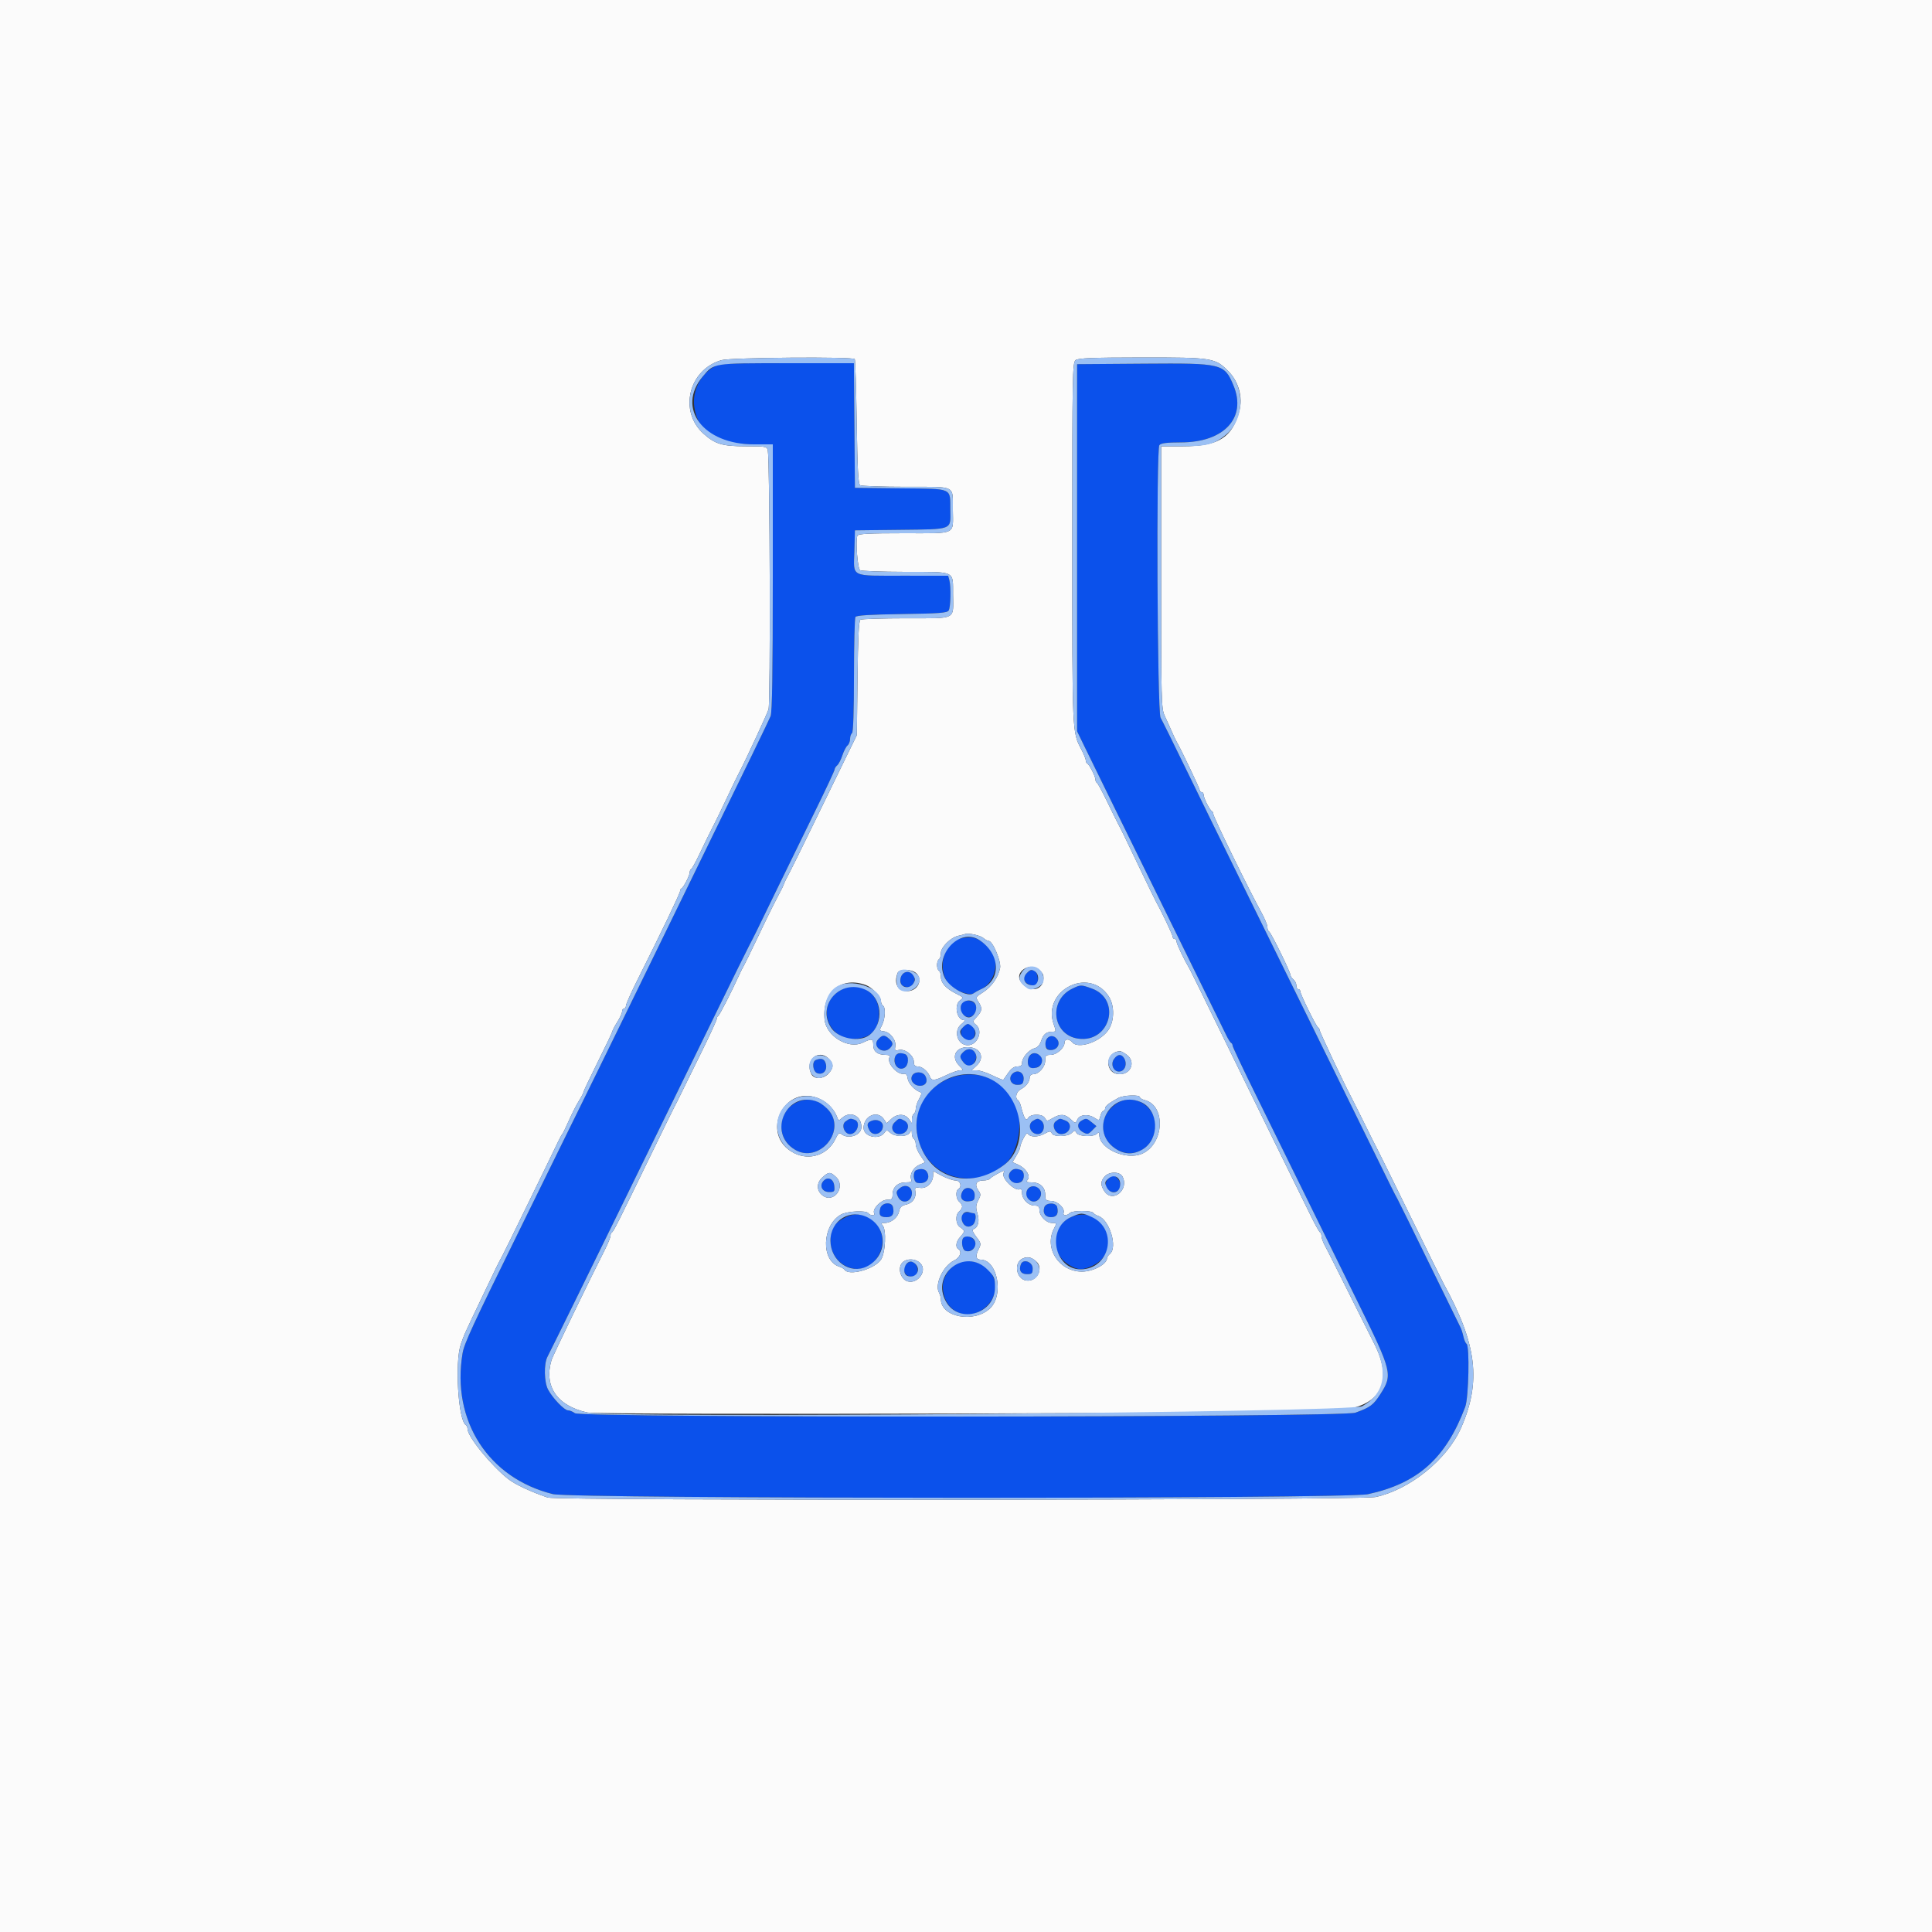 <svg id="svg" version="1.1" xmlns="http://www.w3.org/2000/svg" xmlns:xlink="http://www.w3.org/1999/xlink" width="400" height="400" viewBox="0, 0, 400,400"><rect x="0" y="0" width="400" height="400" fill="#333333" stroke="none"/><g id="svgg"><path id="path0" d="M147.783 75.945 C 144.919 77.692,143.302 81.019,143.745 84.254 C 144.463 89.489,148.458 92.000,156.071 92.000 L 160.000 92.000 160.000 119.581 C 160.000 139.513,159.872 147.473,159.538 148.281 C 159.092 149.363,154.649 158.520,145.895 176.400 C 141.277 185.833,134.836 199.027,129.396 210.200 C 126.167 216.833,122.947 223.389,107.593 254.600 C 97.751 274.604,96.104 278.169,95.766 280.200 C 93.446 294.120,101.083 306.021,114.466 309.339 C 118.511 310.342,278.562 310.364,283.200 309.362 C 293.557 307.125,299.351 301.931,303.357 291.292 C 304.076 289.381,304.302 278.634,303.631 278.219 C 303.428 278.094,303.135 277.414,302.980 276.709 C 302.825 276.003,302.552 275.150,302.373 274.813 C 302.194 274.476,299.328 268.620,296.004 261.800 C 292.681 254.980,289.668 248.860,289.310 248.200 C 288.471 246.654,289.117 247.958,281.086 231.600 C 270.807 210.662,265.294 199.447,257.489 183.600 C 253.642 175.790,248.306 164.900,245.632 159.400 C 242.957 153.900,240.551 149.040,240.284 148.600 C 239.600 147.469,239.360 92.971,240.036 92.157 C 240.374 91.749,241.581 91.598,244.549 91.594 C 253.460 91.581,258.159 86.466,255.378 79.808 C 253.483 75.273,253.073 75.173,236.931 75.295 L 223.000 75.400 223.000 113.400 L 223.000 151.400 224.555 154.600 C 226.259 158.107,233.938 173.746,245.669 197.600 C 249.834 206.070,253.548 213.630,253.921 214.400 C 254.294 215.170,254.735 215.860,254.900 215.933 C 255.065 216.007,255.200 216.262,255.200 216.502 C 255.200 216.741,257.427 221.451,260.150 226.968 C 262.872 232.486,267.352 241.590,270.104 247.200 C 272.855 252.810,277.828 262.918,281.154 269.662 C 288.224 284.001,288.373 284.605,285.821 288.594 C 284.347 290.898,283.719 291.368,280.615 292.485 C 277.835 293.486,120.343 293.586,119.024 292.587 C 118.596 292.264,117.958 292.000,117.605 292.000 C 116.852 292.000,114.487 289.549,113.493 287.738 C 112.642 286.188,112.571 282.354,113.365 280.862 C 113.986 279.697,121.855 263.689,129.814 247.400 C 132.609 241.680,136.923 232.860,139.399 227.800 C 141.876 222.740,146.188 213.920,148.981 208.200 C 151.775 202.480,154.528 196.900,155.100 195.800 C 156.401 193.297,156.009 194.092,160.714 184.400 C 162.904 179.890,166.519 172.492,168.748 167.961 C 170.976 163.429,172.800 159.536,172.800 159.310 C 172.800 159.083,173.040 158.698,173.334 158.455 C 173.628 158.211,174.107 157.286,174.400 156.400 C 174.693 155.514,175.172 154.589,175.466 154.345 C 175.760 154.102,176.000 153.485,176.000 152.975 C 176.000 152.465,176.180 151.936,176.400 151.800 C 176.652 151.644,176.802 147.222,176.806 139.876 C 176.809 133.454,176.946 127.990,177.109 127.734 C 177.317 127.407,180.195 127.228,186.718 127.134 C 194.458 127.023,196.094 126.899,196.409 126.400 C 196.830 125.733,196.924 121.502,196.548 120.100 L 196.307 119.200 187.053 119.194 C 175.868 119.186,176.743 119.619,176.886 114.168 L 177.000 109.800 186.368 109.692 C 197.347 109.566,196.816 109.773,196.758 105.651 C 196.690 100.884,197.474 101.231,186.490 101.107 L 177.000 101.000 176.894 88.100 L 176.789 75.200 162.894 75.201 C 150.066 75.203,148.907 75.260,147.783 75.945 M198.883 194.284 C 195.196 194.991,193.823 201.258,196.754 204.005 C 198.063 205.232,200.813 206.193,201.534 205.675 C 201.900 205.413,202.587 205.030,203.061 204.824 C 206.129 203.490,207.217 198.471,204.900 196.336 C 202.459 194.087,201.544 193.775,198.883 194.284 M212.629 201.429 C 212.283 201.774,212.000 202.278,212.000 202.549 C 212.000 203.921,214.756 204.648,214.847 203.300 C 214.999 201.057,213.915 200.142,212.629 201.429 M186.880 201.680 C 186.194 202.366,186.287 203.871,187.033 204.157 C 188.097 204.566,188.586 204.434,189.107 203.600 C 190.060 202.075,188.140 200.420,186.880 201.680 M174.283 204.853 C 168.532 207.824,171.361 215.995,177.800 215.008 C 180.679 214.567,182.007 212.855,181.986 209.611 C 181.959 205.486,177.905 202.982,174.283 204.853 M222.000 204.695 C 216.996 207.112,217.872 214.304,223.260 215.043 C 229.857 215.947,232.262 206.885,226.019 204.648 C 223.800 203.853,223.741 203.853,222.000 204.695 M198.955 208.236 C 198.408 210.416,201.198 211.528,201.986 209.444 C 202.461 208.188,201.761 207.200,200.394 207.200 C 199.459 207.200,199.161 207.415,198.955 208.236 M199.429 212.629 C 198.206 213.851,199.630 216.040,201.127 215.239 C 202.448 214.532,201.880 212.000,200.400 212.000 C 200.211 212.000,199.774 212.283,199.429 212.629 M181.800 215.200 C 180.498 216.639,182.848 218.409,184.229 217.029 C 184.983 216.274,184.949 215.859,184.069 215.062 C 183.117 214.201,182.680 214.227,181.800 215.200 M216.833 214.961 C 216.016 215.944,216.448 217.400,217.556 217.400 C 218.802 217.400,219.560 216.261,218.955 215.300 C 218.371 214.373,217.443 214.225,216.833 214.961 M199.429 217.829 C 198.624 218.633,198.638 218.911,199.538 220.022 C 200.403 221.091,201.452 220.871,201.954 219.514 C 202.627 217.693,200.790 216.467,199.429 217.829 M185.700 218.265 C 184.967 218.561,185.090 220.431,185.880 221.009 C 186.839 221.710,188.000 220.909,188.000 219.547 C 188.000 218.267,187.032 217.728,185.700 218.265 M213.280 218.480 C 212.687 219.073,212.651 220.661,213.223 221.014 C 213.958 221.468,215.496 220.841,215.717 219.997 C 216.095 218.551,214.317 217.443,213.280 218.480 M230.642 219.262 C 229.746 220.540,230.796 222.283,232.149 221.764 C 233.008 221.434,233.330 220.191,232.808 219.215 C 232.244 218.160,231.401 218.178,230.642 219.262 M168.900 219.465 C 168.030 219.816,168.293 221.912,169.245 222.214 C 170.441 222.594,171.318 221.607,170.980 220.262 C 170.724 219.244,170.069 218.993,168.900 219.465 M209.817 222.138 C 208.645 222.995,209.155 224.600,210.600 224.600 C 211.604 224.600,211.820 224.425,211.924 223.527 C 212.081 222.167,210.869 221.369,209.817 222.138 M188.850 222.706 C 188.330 223.678,189.215 224.800,190.501 224.800 C 191.680 224.800,192.175 223.874,191.584 222.771 C 191.066 221.802,189.356 221.761,188.850 222.706 M195.600 223.709 C 185.490 228.728,189.289 244.052,200.626 243.983 C 203.390 243.967,205.009 243.344,207.863 241.200 C 210.852 238.955,212.081 231.883,210.121 228.200 C 207.271 222.842,201.156 220.951,195.600 223.709 M164.828 228.301 C 160.821 230.344,160.712 235.755,164.632 238.056 C 169.422 240.867,175.109 234.503,171.747 230.095 C 169.941 227.727,167.298 227.041,164.828 228.301 M231.400 228.344 C 227.597 230.693,227.296 235.227,230.779 237.700 C 234.488 240.334,239.200 237.696,239.200 232.987 C 239.200 228.970,234.712 226.299,231.400 228.344 M175.030 232.208 C 174.116 232.900,174.818 234.800,175.988 234.800 C 177.462 234.800,178.275 232.345,176.967 231.843 C 176.094 231.508,175.910 231.542,175.030 232.208 M180.500 232.034 C 179.505 232.410,179.394 232.867,180.014 234.026 C 180.750 235.401,182.800 234.744,182.800 233.134 C 182.800 232.181,181.614 231.614,180.500 232.034 M185.198 232.402 C 184.231 233.369,184.839 234.800,186.216 234.800 C 187.929 234.800,188.661 232.782,187.226 232.014 C 186.194 231.462,186.125 231.475,185.198 232.402 M213.900 232.032 C 212.600 232.789,213.302 234.800,214.866 234.800 C 216.182 234.800,216.602 232.682,215.440 231.906 C 214.876 231.529,214.745 231.540,213.900 232.032 M218.587 232.160 C 217.630 232.860,218.445 234.800,219.696 234.800 C 221.550 234.800,222.231 232.620,220.574 231.990 C 219.311 231.510,219.498 231.494,218.587 232.160 M223.900 232.032 C 222.888 232.622,223.041 233.780,224.214 234.407 C 225.128 234.896,225.315 234.861,226.114 234.051 L 227.000 233.151 226.056 232.376 C 224.980 231.492,224.860 231.473,223.900 232.032 M189.700 242.265 C 188.913 242.582,189.075 244.715,189.900 244.891 C 191.643 245.265,192.722 244.076,191.928 242.657 C 191.568 242.014,190.700 241.862,189.700 242.265 M209.216 242.581 C 208.594 243.330,209.018 244.659,209.956 244.905 C 211.037 245.187,212.000 244.489,212.000 243.423 C 212.000 242.038,210.135 241.474,209.216 242.581 M229.583 243.933 C 228.330 244.948,228.976 246.800,230.584 246.800 C 231.976 246.800,232.428 245.050,231.321 243.944 C 230.547 243.169,230.527 243.169,229.583 243.933 M170.432 244.562 C 169.603 245.560,170.279 246.800,171.652 246.800 C 172.763 246.800,172.842 246.705,172.725 245.500 C 172.584 244.034,171.305 243.510,170.432 244.562 M186.342 245.967 C 185.538 246.618,185.486 246.831,185.906 247.753 C 186.677 249.445,188.800 248.905,188.800 247.016 C 188.800 245.660,187.439 245.079,186.342 245.967 M212.816 246.181 C 211.753 247.461,213.314 249.428,214.700 248.555 C 216.085 247.683,215.592 245.600,214.000 245.600 C 213.614 245.600,213.081 245.861,212.816 246.181 M199.285 246.633 C 198.583 247.889,199.170 248.856,200.552 248.721 C 201.645 248.615,201.800 248.451,201.800 247.400 C 201.800 245.969,199.969 245.411,199.285 246.633 M182.231 250.218 C 181.891 251.574,182.217 252.000,183.594 252.000 C 184.781 252.000,185.208 251.298,184.874 249.900 C 184.594 248.727,182.543 248.974,182.231 250.218 M216.218 249.944 C 215.828 251.172,216.390 252.000,217.613 252.000 C 218.780 252.000,219.206 251.290,218.874 249.900 C 218.638 248.914,216.534 248.948,216.218 249.944 M199.535 251.211 C 199.038 251.502,198.944 251.879,199.163 252.700 C 199.489 253.919,200.526 254.325,201.419 253.584 C 202.056 253.056,202.222 251.200,201.633 251.200 C 201.431 251.200,201.026 251.115,200.733 251.011 C 200.440 250.907,199.901 250.997,199.535 251.211 M175.000 252.060 C 172.696 253.228,171.921 254.454,171.939 256.901 C 171.980 262.070,178.160 264.731,181.235 260.903 C 185.182 255.990,180.460 249.294,175.000 252.060 M221.721 252.003 C 217.612 253.830,217.336 259.361,221.231 261.820 C 223.110 263.006,224.142 263.045,226.277 262.014 C 232.820 258.853,228.359 249.052,221.721 252.003 M199.467 256.267 C 198.944 256.789,199.204 258.716,199.829 258.956 C 200.701 259.290,202.000 258.518,202.000 257.666 C 202.000 256.397,200.284 255.449,199.467 256.267 M199.488 261.128 C 197.352 261.373,195.200 263.972,195.200 266.306 C 195.200 271.675,200.630 274.076,204.353 270.353 C 208.251 266.455,205.102 260.483,199.488 261.128 M187.680 261.680 C 186.415 262.945,187.664 264.811,189.344 264.166 C 190.541 263.707,189.913 261.200,188.600 261.200 C 188.358 261.200,187.944 261.416,187.680 261.680 M211.364 261.750 C 210.885 262.999,211.370 263.800,212.605 263.800 C 213.666 263.800,213.800 263.665,213.800 262.600 C 213.800 261.236,211.826 260.547,211.364 261.750 " stroke="none" fill="#0b51eb" fill-rule="evenodd"></path><path id="path1" d="M0.000 200.000 L 0.000 400.000 200.000 400.000 L 400.000 400.000 400.000 200.000 L 400.000 0.000 200.000 0.000 L 0.000 0.000 0.000 200.000 M176.967 74.346 C 177.085 74.537,177.268 80.416,177.373 87.412 C 177.522 97.208,177.685 100.207,178.083 100.460 C 178.367 100.640,182.684 100.791,187.676 100.794 C 198.119 100.801,197.238 100.365,197.278 105.551 C 197.319 110.846,198.244 110.400,187.219 110.400 C 179.954 110.400,177.643 110.519,177.507 110.900 C 177.105 112.025,177.556 117.726,178.073 118.053 C 178.363 118.237,182.560 118.393,187.400 118.400 C 198.001 118.415,197.280 118.075,197.320 123.066 C 197.364 128.439,198.223 127.999,187.676 128.006 C 182.684 128.009,178.392 128.145,178.137 128.307 C 177.809 128.516,177.634 132.034,177.537 140.401 L 177.400 152.200 175.052 157.000 C 173.761 159.640,170.822 165.670,168.521 170.400 C 166.220 175.130,164.050 179.540,163.699 180.200 C 162.784 181.916,162.489 182.520,162.232 183.200 C 162.107 183.530,161.852 184.070,161.665 184.400 C 161.478 184.730,161.148 185.360,160.933 185.800 C 160.717 186.240,160.259 187.140,159.914 187.800 C 159.568 188.460,158.172 191.340,156.811 194.200 C 155.449 197.060,154.173 199.670,153.974 200.000 C 153.775 200.330,153.367 201.140,153.068 201.800 C 151.499 205.261,148.962 210.217,148.700 210.333 C 148.535 210.407,148.401 210.677,148.402 210.933 C 148.404 211.190,146.983 214.280,145.245 217.800 C 143.507 221.320,141.605 225.190,141.017 226.400 C 140.430 227.610,139.796 228.870,139.610 229.200 C 139.423 229.530,137.263 233.940,134.810 239.000 C 127.955 253.137,127.023 254.990,126.700 255.133 C 126.535 255.207,126.400 255.529,126.400 255.850 C 126.400 256.170,125.878 257.460,125.241 258.716 C 121.880 265.335,114.436 280.731,114.183 281.586 C 112.567 287.046,115.341 291.086,121.644 292.451 C 124.203 293.006,269.810 292.615,276.800 292.035 C 285.927 291.278,288.671 286.200,284.404 277.966 C 284.224 277.617,282.914 275.007,281.494 272.166 C 276.293 261.757,274.891 258.975,274.255 257.800 C 273.897 257.140,273.604 256.300,273.602 255.933 C 273.601 255.567,273.465 255.207,273.300 255.133 C 273.135 255.060,272.338 253.650,271.529 252.000 C 270.720 250.350,267.094 242.970,263.470 235.600 C 259.846 228.230,254.600 217.520,251.812 211.800 C 249.025 206.080,246.587 201.130,246.396 200.800 C 245.087 198.543,243.600 195.440,243.600 194.966 C 243.600 194.654,243.420 194.400,243.200 194.400 C 242.980 194.400,242.800 194.205,242.800 193.967 C 242.800 193.588,240.550 188.846,239.304 186.600 C 239.060 186.160,237.482 182.920,235.797 179.400 C 232.290 172.073,232.351 172.199,231.510 170.600 C 231.163 169.940,230.097 167.780,229.140 165.800 C 228.183 163.820,227.265 162.140,227.100 162.067 C 226.935 161.993,226.800 161.693,226.800 161.399 C 226.800 160.757,225.523 158.255,225.100 158.067 C 224.935 157.993,224.800 157.705,224.800 157.426 C 224.800 157.147,224.386 156.127,223.880 155.160 C 221.968 151.502,222.000 152.234,222.000 112.598 C 222.000 77.343,222.042 75.056,222.700 74.557 C 223.247 74.141,226.183 74.023,236.154 74.013 C 251.154 73.998,251.586 74.067,254.418 76.966 C 256.445 79.040,257.327 82.275,256.612 85.018 C 255.164 90.579,252.288 92.400,244.956 92.400 L 240.400 92.400 240.400 119.525 C 240.400 145.184,240.440 146.735,241.147 148.225 C 241.558 149.091,242.203 150.520,242.581 151.400 C 242.958 152.280,243.427 153.270,243.623 153.600 C 244.473 155.033,248.400 163.265,248.400 163.615 C 248.400 163.827,248.580 164.000,248.800 164.000 C 249.020 164.000,249.200 164.255,249.200 164.568 C 249.200 165.235,250.465 167.740,250.900 167.933 C 251.065 168.007,251.200 168.275,251.200 168.530 C 251.200 169.134,258.667 184.426,261.137 188.878 C 261.831 190.131,262.400 191.511,262.400 191.945 C 262.400 192.379,262.557 192.793,262.748 192.867 C 263.122 193.010,267.200 201.311,267.200 201.929 C 267.200 202.134,267.470 202.526,267.800 202.800 C 268.130 203.074,268.400 203.636,268.400 204.049 C 268.400 204.462,268.580 204.800,268.800 204.800 C 269.020 204.800,269.200 204.991,269.200 205.224 C 269.200 205.817,272.523 212.571,272.895 212.733 C 273.063 212.807,273.200 213.045,273.200 213.263 C 273.200 213.595,278.404 224.623,279.648 226.927 C 280.008 227.594,281.978 231.542,284.176 236.000 C 284.664 236.990,285.259 238.160,285.499 238.600 C 285.738 239.040,288.753 245.160,292.198 252.200 C 295.644 259.240,298.661 265.360,298.903 265.800 C 305.781 278.292,306.717 286.023,302.509 295.600 C 299.630 302.154,291.910 308.401,284.782 309.946 C 281.680 310.619,115.357 310.722,113.400 310.053 C 109.825 308.830,106.604 307.317,105.203 306.202 C 101.603 303.337,96.800 297.415,96.800 295.843 C 96.800 295.515,96.632 295.143,96.426 295.016 C 94.878 294.060,94.139 282.020,95.403 278.350 C 96.129 276.241,95.992 276.547,99.783 268.600 C 102.925 262.011,103.017 261.825,104.102 259.800 C 104.656 258.765,113.633 240.391,115.533 236.400 C 115.900 235.630,116.297 234.910,116.416 234.800 C 116.534 234.690,117.148 233.430,117.779 232.000 C 118.410 230.570,119.348 228.729,119.863 227.908 C 120.378 227.087,120.800 226.277,120.800 226.108 C 120.800 225.939,122.149 223.100,123.797 219.800 C 125.445 216.500,126.795 213.661,126.797 213.492 C 126.799 213.323,127.250 212.471,127.800 211.600 C 128.350 210.729,128.800 209.742,128.800 209.408 C 128.800 209.074,128.980 208.800,129.200 208.800 C 129.420 208.800,129.600 208.533,129.600 208.207 C 129.600 207.881,130.754 205.316,132.164 202.507 C 136.895 193.084,140.800 184.943,140.800 184.503 C 140.800 184.263,140.935 184.007,141.100 183.933 C 141.523 183.745,142.800 181.243,142.800 180.601 C 142.800 180.307,142.935 180.007,143.100 179.933 C 143.265 179.860,144.001 178.540,144.735 177.000 C 146.107 174.119,147.196 171.907,148.151 170.057 C 148.451 169.476,149.462 167.380,150.398 165.400 C 152.087 161.825,152.466 161.044,153.163 159.700 C 154.553 157.018,158.757 147.956,159.115 146.869 C 159.543 145.572,159.405 95.451,158.968 93.300 C 158.791 92.433,158.626 92.400,154.406 92.400 C 149.572 92.400,148.061 91.951,145.661 89.800 C 140.462 85.142,142.584 76.487,149.400 74.558 C 151.318 74.015,176.642 73.821,176.967 74.346 M203.631 194.234 C 203.979 194.545,204.452 194.800,204.684 194.800 C 205.530 194.800,207.326 199.070,207.054 200.432 C 206.666 202.370,205.279 204.340,203.521 205.450 C 201.983 206.421,201.957 206.475,202.570 207.410 C 203.425 208.715,203.365 209.305,202.257 210.501 C 201.322 211.509,201.321 211.526,202.100 212.193 C 203.594 213.472,202.384 216.400,200.361 216.400 C 198.212 216.400,197.314 213.398,199.054 212.029 C 199.634 211.573,199.878 211.200,199.598 211.200 C 198.087 211.200,197.464 208.021,198.793 207.090 C 199.548 206.561,199.505 206.494,197.893 205.686 C 195.821 204.648,194.800 203.503,194.800 202.219 C 194.800 201.685,194.620 201.136,194.400 201.000 C 194.180 200.864,194.000 200.324,194.000 199.800 C 194.000 199.276,194.180 198.736,194.400 198.600 C 194.620 198.464,194.800 197.884,194.800 197.312 C 194.800 196.103,196.827 194.091,198.388 193.750 C 198.945 193.629,199.580 193.464,199.800 193.384 C 200.535 193.115,202.992 193.661,203.631 194.234 M215.070 200.709 C 215.549 201.089,215.975 201.670,216.017 202.000 C 216.405 205.008,213.178 205.859,211.338 203.233 C 209.971 201.281,213.113 199.155,215.070 200.709 M189.669 201.462 C 191.167 202.818,190.013 205.200,187.857 205.200 C 185.857 205.200,185.007 203.611,185.843 201.433 C 186.170 200.580,188.715 200.599,189.669 201.462 M179.335 203.975 C 180.601 204.457,182.400 206.392,182.400 207.272 C 182.400 207.647,182.580 208.064,182.800 208.200 C 183.399 208.570,183.282 210.951,182.602 212.254 C 182.024 213.362,182.037 213.404,182.993 213.526 C 184.317 213.694,185.590 215.361,185.361 216.627 C 185.203 217.497,185.296 217.591,186.108 217.387 C 187.352 217.075,189.200 218.534,189.200 219.829 C 189.200 220.540,189.419 220.800,190.017 220.800 C 190.920 220.800,192.135 221.818,192.523 222.900 C 192.860 223.838,193.469 223.784,195.923 222.600 C 197.063 222.050,198.349 221.600,198.780 221.600 C 199.504 221.600,199.489 221.526,198.582 220.618 C 196.849 218.886,197.807 216.800,200.334 216.800 C 202.989 216.800,204.019 218.950,202.179 220.654 L 201.159 221.600 202.240 221.600 C 202.834 221.600,204.289 222.074,205.473 222.653 C 206.658 223.233,207.679 223.638,207.743 223.553 C 207.807 223.469,208.263 222.815,208.757 222.100 C 209.354 221.236,209.981 220.800,210.627 220.800 C 211.310 220.800,211.600 220.577,211.600 220.054 C 211.600 218.993,213.014 217.334,214.163 217.045 C 214.816 216.881,215.286 216.350,215.588 215.436 C 216.041 214.065,216.648 213.600,217.986 213.600 C 218.646 213.600,218.662 213.476,218.170 212.100 C 215.661 205.070,225.451 200.038,229.530 206.261 C 230.835 208.252,230.746 211.600,229.339 213.445 C 227.518 215.833,223.182 217.224,222.000 215.800 C 221.332 214.995,220.400 215.038,220.400 215.874 C 220.400 216.968,218.773 218.400,217.530 218.400 C 216.544 218.400,216.400 218.551,216.400 219.584 C 216.400 220.900,215.081 222.400,213.925 222.400 C 213.506 222.400,213.195 222.696,213.187 223.100 C 213.171 223.996,212.443 224.940,211.300 225.549 C 210.404 226.026,210.079 227.354,210.756 227.773 C 210.951 227.894,211.223 228.436,211.359 228.979 C 211.989 231.489,212.433 232.241,212.848 231.500 C 213.101 231.047,213.720 230.800,214.600 230.800 C 215.479 230.800,216.099 231.048,216.353 231.500 C 216.727 232.167,216.803 232.167,217.935 231.500 C 219.529 230.561,220.487 230.618,221.680 231.724 C 222.673 232.644,222.677 232.644,223.038 231.824 C 223.504 230.763,225.258 230.557,226.560 231.411 C 227.539 232.052,227.574 232.042,227.827 231.035 C 227.970 230.466,228.247 230.000,228.443 230.000 C 228.640 230.000,228.800 229.773,228.800 229.496 C 228.800 229.005,229.621 228.352,231.546 227.311 C 232.619 226.731,236.000 226.614,236.000 227.157 C 236.000 227.353,236.450 227.626,237.000 227.764 C 241.407 228.870,241.059 236.769,236.512 238.840 C 233.248 240.327,227.600 237.857,227.600 234.943 C 227.600 234.396,227.493 234.347,227.120 234.720 C 226.395 235.445,223.313 235.332,222.884 234.564 C 222.559 233.984,222.474 233.984,221.893 234.564 C 221.070 235.388,218.062 235.427,217.752 234.618 C 217.562 234.125,217.319 234.149,216.148 234.777 C 214.782 235.509,213.257 235.460,212.734 234.667 C 212.496 234.306,211.200 236.807,211.200 237.626 C 211.200 237.807,210.846 238.553,210.414 239.286 L 209.629 240.617 210.780 241.127 C 212.361 241.827,213.414 243.461,212.778 244.227 C 212.381 244.705,212.521 244.800,213.620 244.800 C 215.319 244.800,216.400 245.796,216.401 247.362 C 216.402 248.473,216.530 248.605,217.658 248.645 C 218.992 248.694,220.537 250.182,220.205 251.100 C 219.978 251.732,220.886 251.754,221.508 251.132 C 222.053 250.587,226.013 250.582,226.363 251.125 C 226.493 251.327,226.960 251.612,227.400 251.759 C 229.703 252.527,231.449 258.232,229.800 259.600 C 229.470 259.874,229.200 260.269,229.200 260.478 C 229.200 261.732,226.330 263.276,224.000 263.276 C 219.267 263.276,216.115 258.432,218.210 254.380 C 218.807 253.226,218.799 253.200,217.826 253.200 C 216.603 253.200,215.200 251.771,215.200 250.525 C 215.200 249.805,214.978 249.600,214.200 249.600 C 212.907 249.600,211.600 248.281,211.600 246.976 C 211.600 246.413,211.433 246.056,211.230 246.181 C 210.189 246.825,207.159 243.837,207.801 242.799 C 207.936 242.580,207.974 242.400,207.885 242.400 C 207.490 242.400,205.193 243.687,204.984 244.025 C 204.857 244.231,204.218 244.400,203.564 244.400 C 202.125 244.400,201.704 245.242,202.544 246.441 C 203.098 247.232,203.097 247.439,202.536 248.525 C 202.024 249.513,201.995 250.005,202.371 251.263 C 202.849 252.856,202.507 254.164,201.528 254.491 C 201.212 254.596,201.417 255.138,202.123 256.064 C 203.159 257.422,203.177 257.524,202.573 258.733 C 201.909 260.066,202.071 260.800,203.031 260.800 C 206.470 260.800,207.902 268.019,205.021 270.836 C 201.782 274.003,194.800 272.746,194.800 268.995 C 194.800 268.639,194.613 267.998,194.385 267.571 C 193.483 265.886,195.292 262.068,197.500 260.994 C 198.778 260.373,199.247 259.124,198.400 258.600 C 197.751 258.199,197.940 257.015,198.800 256.092 C 199.240 255.620,199.600 255.089,199.600 254.913 C 199.600 254.737,199.240 254.368,198.800 254.093 C 197.842 253.494,197.722 251.528,198.600 250.800 C 198.930 250.526,199.200 250.076,199.200 249.800 C 199.200 249.524,198.930 249.074,198.600 248.800 C 197.922 248.237,197.794 246.575,198.400 246.200 C 199.244 245.679,198.832 244.400,197.821 244.400 C 197.283 244.400,196.023 243.964,195.021 243.432 L 193.200 242.463 193.191 243.332 C 193.175 244.858,191.872 246.131,190.528 245.934 C 189.485 245.780,189.362 245.865,189.509 246.635 C 189.759 247.946,188.957 249.102,187.586 249.403 C 186.655 249.608,186.311 249.943,186.136 250.820 C 185.880 252.102,184.495 253.200,183.134 253.200 C 182.439 253.200,182.347 253.307,182.720 253.680 C 183.566 254.526,183.330 259.495,182.379 260.829 C 180.960 262.822,175.716 264.238,174.832 262.867 C 174.704 262.670,174.236 262.394,173.791 262.256 C 169.942 261.057,170.143 253.740,174.086 251.477 C 175.382 250.733,179.391 250.539,179.800 251.200 C 179.936 251.420,180.317 251.600,180.647 251.600 C 180.977 251.600,181.135 251.419,180.998 251.197 C 180.505 250.398,182.383 248.400,183.627 248.400 C 184.632 248.400,184.800 248.247,184.800 247.331 C 184.800 245.802,185.871 244.800,187.505 244.800 C 188.571 244.800,188.833 244.663,188.654 244.197 C 188.266 243.186,189.078 241.721,190.333 241.166 L 191.520 240.640 190.560 239.227 C 190.032 238.450,189.600 237.417,189.600 236.931 C 189.600 236.445,189.420 235.936,189.200 235.800 C 188.980 235.664,188.795 235.158,188.788 234.676 C 188.777 233.889,188.734 233.871,188.368 234.500 C 187.836 235.413,185.320 235.433,184.325 234.532 C 183.636 233.908,183.554 233.909,183.086 234.550 C 181.957 236.094,178.800 235.338,178.800 233.524 C 178.800 231.033,181.638 229.776,182.969 231.677 L 183.584 232.555 184.518 231.677 C 185.732 230.537,187.374 230.542,188.177 231.689 L 188.800 232.578 188.800 231.713 C 188.800 231.237,188.980 230.736,189.200 230.600 C 189.420 230.464,189.600 229.986,189.600 229.538 C 189.600 229.090,189.915 228.175,190.300 227.505 C 190.807 226.623,190.867 226.239,190.520 226.116 C 189.334 225.697,188.041 224.289,187.926 223.291 C 187.845 222.588,187.595 222.245,187.222 222.326 C 185.771 222.642,183.467 219.986,184.185 218.824 C 184.344 218.566,184.035 218.400,183.397 218.400 C 181.695 218.400,180.800 217.706,180.800 216.386 C 180.800 215.012,180.544 214.954,178.590 215.885 C 175.627 217.298,171.050 214.500,170.715 211.072 C 170.160 205.388,174.232 202.035,179.335 203.975 M233.346 218.429 C 235.147 219.845,234.174 222.400,231.834 222.400 C 228.676 222.400,228.688 217.855,231.846 217.632 C 232.091 217.614,232.766 217.973,233.346 218.429 M171.600 219.200 C 172.632 220.232,172.612 221.123,171.530 222.274 C 170.448 223.427,168.592 223.507,168.014 222.426 C 166.510 219.616,169.409 217.009,171.600 219.200 M169.893 227.594 C 171.476 228.359,172.768 229.767,173.343 231.354 C 173.597 232.056,173.667 232.063,174.340 231.454 C 176.115 229.848,178.525 231.116,178.321 233.550 C 178.191 235.110,175.542 235.914,174.201 234.800 C 173.774 234.447,173.515 234.658,172.974 235.799 C 171.409 239.095,167.629 240.386,164.400 238.726 C 157.046 234.944,162.449 223.997,169.893 227.594 M173.074 243.670 C 175.226 245.691,172.626 249.278,170.298 247.500 C 169.043 246.541,169.008 244.939,170.219 243.817 C 171.558 242.577,171.892 242.559,173.074 243.670 M232.386 243.574 C 233.856 246.321,230.331 249.186,228.646 246.614 C 227.820 245.353,227.830 244.607,228.689 243.605 C 229.606 242.534,231.819 242.515,232.386 243.574 M214.500 261.123 C 216.150 262.539,214.757 265.385,212.538 265.130 C 210.399 264.884,209.787 261.460,211.722 260.564 C 212.721 260.101,213.491 260.256,214.500 261.123 M190.611 261.612 C 191.993 263.139,190.039 265.849,187.950 265.303 C 186.698 264.975,185.926 263.119,186.515 261.852 C 187.141 260.502,189.483 260.365,190.611 261.612 " stroke="none" fill="#fbfbfb" fill-rule="evenodd"></path><path id="path2" d="M149.400 74.558 C 142.584 76.487,140.462 85.142,145.661 89.800 C 148.061 91.951,149.572 92.400,154.406 92.400 C 158.626 92.400,158.791 92.433,158.968 93.300 C 159.405 95.451,159.543 145.572,159.115 146.869 C 158.757 147.956,154.553 157.018,153.163 159.700 C 152.466 161.044,152.087 161.825,150.398 165.400 C 149.462 167.380,148.451 169.476,148.151 170.057 C 147.196 171.907,146.107 174.119,144.735 177.000 C 144.001 178.540,143.265 179.860,143.100 179.933 C 142.935 180.007,142.800 180.307,142.800 180.601 C 142.800 181.243,141.523 183.745,141.100 183.933 C 140.935 184.007,140.800 184.263,140.800 184.503 C 140.800 184.943,136.895 193.084,132.164 202.507 C 130.754 205.316,129.600 207.881,129.600 208.207 C 129.600 208.533,129.420 208.800,129.200 208.800 C 128.980 208.800,128.800 209.074,128.800 209.408 C 128.800 209.742,128.350 210.729,127.800 211.600 C 127.250 212.471,126.799 213.323,126.797 213.492 C 126.795 213.661,125.445 216.500,123.797 219.800 C 122.149 223.100,120.800 225.939,120.800 226.108 C 120.800 226.277,120.378 227.087,119.863 227.908 C 119.348 228.729,118.410 230.570,117.779 232.000 C 117.148 233.430,116.534 234.690,116.416 234.800 C 116.297 234.910,115.900 235.630,115.533 236.400 C 113.633 240.391,104.656 258.765,104.102 259.800 C 103.017 261.825,102.925 262.011,99.783 268.600 C 95.992 276.547,96.129 276.241,95.403 278.350 C 94.139 282.020,94.878 294.060,96.426 295.016 C 96.632 295.143,96.800 295.515,96.800 295.843 C 96.800 297.415,101.603 303.337,105.203 306.202 C 106.604 307.317,109.825 308.830,113.400 310.053 C 115.357 310.722,281.680 310.619,284.782 309.946 C 291.910 308.401,299.630 302.154,302.509 295.600 C 306.717 286.023,305.781 278.292,298.903 265.800 C 298.661 265.360,295.644 259.240,292.198 252.200 C 288.753 245.160,285.738 239.040,285.499 238.600 C 285.259 238.160,284.664 236.990,284.176 236.000 C 281.978 231.542,280.008 227.594,279.648 226.927 C 278.404 224.623,273.200 213.595,273.200 213.263 C 273.200 213.045,273.063 212.807,272.895 212.733 C 272.523 212.571,269.200 205.817,269.200 205.224 C 269.200 204.991,269.020 204.800,268.800 204.800 C 268.580 204.800,268.400 204.462,268.400 204.049 C 268.400 203.636,268.130 203.074,267.800 202.800 C 267.470 202.526,267.200 202.134,267.200 201.929 C 267.200 201.311,263.122 193.010,262.748 192.867 C 262.557 192.793,262.400 192.379,262.400 191.945 C 262.400 191.511,261.831 190.131,261.137 188.878 C 258.667 184.426,251.200 169.134,251.200 168.530 C 251.200 168.275,251.065 168.007,250.900 167.933 C 250.465 167.740,249.200 165.235,249.200 164.568 C 249.200 164.255,249.020 164.000,248.800 164.000 C 248.580 164.000,248.400 163.827,248.400 163.615 C 248.400 163.265,244.473 155.033,243.623 153.600 C 243.427 153.270,242.958 152.280,242.581 151.400 C 242.203 150.520,241.558 149.091,241.147 148.225 C 240.440 146.735,240.400 145.184,240.400 119.525 L 240.400 92.400 244.956 92.400 C 249.884 92.400,251.511 91.956,253.877 89.965 C 257.584 86.846,257.849 80.477,254.418 76.966 C 251.586 74.067,251.154 73.998,236.154 74.013 C 226.183 74.023,223.247 74.141,222.700 74.557 C 222.042 75.056,222.000 77.343,222.000 112.598 C 222.000 152.234,221.968 151.502,223.880 155.160 C 224.386 156.127,224.800 157.147,224.800 157.426 C 224.800 157.705,224.935 157.993,225.100 158.067 C 225.523 158.255,226.800 160.757,226.800 161.399 C 226.800 161.693,226.935 161.993,227.100 162.067 C 227.265 162.140,228.183 163.820,229.140 165.800 C 230.097 167.780,231.163 169.940,231.510 170.600 C 232.351 172.199,232.290 172.073,235.797 179.400 C 237.482 182.920,239.060 186.160,239.304 186.600 C 240.550 188.846,242.800 193.588,242.800 193.967 C 242.800 194.205,242.980 194.400,243.200 194.400 C 243.420 194.400,243.600 194.654,243.600 194.966 C 243.600 195.440,245.087 198.543,246.396 200.800 C 246.587 201.130,249.025 206.080,251.812 211.800 C 254.600 217.520,259.846 228.230,263.470 235.600 C 267.094 242.970,270.720 250.350,271.529 252.000 C 272.338 253.650,273.135 255.060,273.300 255.133 C 273.465 255.207,273.601 255.567,273.602 255.933 C 273.604 256.300,273.897 257.140,274.255 257.800 C 274.891 258.975,276.293 261.757,281.494 272.166 C 282.914 275.007,284.224 277.617,284.404 277.966 C 287.545 284.028,286.714 288.584,282.001 291.143 C 279.637 292.427,127.268 293.670,121.644 292.451 C 115.341 291.086,112.567 287.046,114.183 281.586 C 114.436 280.731,121.880 265.335,125.241 258.716 C 125.878 257.460,126.400 256.170,126.400 255.850 C 126.400 255.529,126.535 255.207,126.700 255.133 C 127.023 254.990,127.955 253.137,134.810 239.000 C 137.263 233.940,139.423 229.530,139.610 229.200 C 139.796 228.870,140.430 227.610,141.017 226.400 C 141.605 225.190,143.507 221.320,145.245 217.800 C 146.983 214.280,148.404 211.190,148.402 210.933 C 148.401 210.677,148.535 210.407,148.700 210.333 C 148.962 210.217,151.499 205.261,153.068 201.800 C 153.367 201.140,153.775 200.330,153.974 200.000 C 154.173 199.670,155.449 197.060,156.811 194.200 C 158.172 191.340,159.568 188.460,159.914 187.800 C 160.259 187.140,160.717 186.240,160.933 185.800 C 161.148 185.360,161.478 184.730,161.665 184.400 C 161.852 184.070,162.107 183.530,162.232 183.200 C 162.489 182.520,162.784 181.916,163.699 180.200 C 164.050 179.540,166.220 175.130,168.521 170.400 C 170.822 165.670,173.761 159.640,175.052 157.000 L 177.400 152.200 177.537 140.401 C 177.634 132.034,177.809 128.516,178.137 128.307 C 178.392 128.145,182.684 128.009,187.676 128.006 C 198.223 127.999,197.364 128.439,197.320 123.066 C 197.280 118.075,198.001 118.415,187.400 118.400 C 182.560 118.393,178.363 118.237,178.073 118.053 C 177.556 117.726,177.105 112.025,177.507 110.900 C 177.643 110.519,179.954 110.400,187.219 110.400 C 198.244 110.400,197.319 110.846,197.278 105.551 C 197.238 100.365,198.119 100.801,187.676 100.794 C 182.684 100.791,178.367 100.640,178.083 100.460 C 177.685 100.207,177.522 97.208,177.373 87.412 C 177.268 80.416,177.085 74.537,176.967 74.346 C 176.642 73.821,151.318 74.015,149.400 74.558 M176.894 88.100 L 177.000 101.000 186.490 101.107 C 197.474 101.231,196.690 100.884,196.758 105.651 C 196.816 109.773,197.347 109.566,186.368 109.692 L 177.000 109.800 176.886 114.168 C 176.743 119.619,175.868 119.186,187.053 119.194 L 196.307 119.200 196.548 120.100 C 196.924 121.502,196.830 125.733,196.409 126.400 C 196.094 126.899,194.458 127.023,186.718 127.134 C 180.195 127.228,177.317 127.407,177.109 127.734 C 176.946 127.990,176.809 133.454,176.806 139.876 C 176.802 147.222,176.652 151.644,176.400 151.800 C 176.180 151.936,176.000 152.465,176.000 152.975 C 176.000 153.485,175.760 154.102,175.466 154.345 C 175.172 154.589,174.693 155.514,174.400 156.400 C 174.107 157.286,173.628 158.211,173.334 158.455 C 173.040 158.698,172.800 159.083,172.800 159.310 C 172.800 159.536,170.976 163.429,168.748 167.961 C 166.519 172.492,162.904 179.890,160.714 184.400 C 156.009 194.092,156.401 193.297,155.100 195.800 C 154.528 196.900,151.775 202.480,148.981 208.200 C 146.188 213.920,141.876 222.740,139.399 227.800 C 136.923 232.860,132.609 241.680,129.814 247.400 C 121.855 263.689,113.986 279.697,113.365 280.862 C 112.571 282.354,112.642 286.188,113.493 287.738 C 114.487 289.549,116.852 292.000,117.605 292.000 C 117.958 292.000,118.596 292.264,119.024 292.587 C 120.343 293.586,277.835 293.486,280.615 292.485 C 283.719 291.368,284.347 290.898,285.821 288.594 C 288.373 284.605,288.224 284.001,281.154 269.662 C 277.828 262.918,272.855 252.810,270.104 247.200 C 267.352 241.590,262.872 232.486,260.150 226.968 C 257.427 221.451,255.200 216.741,255.200 216.502 C 255.200 216.262,255.065 216.007,254.900 215.933 C 254.735 215.860,254.294 215.170,253.921 214.400 C 253.548 213.630,249.834 206.070,245.669 197.600 C 233.938 173.746,226.259 158.107,224.555 154.600 L 223.000 151.400 223.000 113.400 L 223.000 75.400 236.931 75.295 C 253.073 75.173,253.483 75.273,255.378 79.808 C 258.159 86.466,253.460 91.581,244.549 91.594 C 241.581 91.598,240.374 91.749,240.036 92.157 C 239.360 92.971,239.600 147.469,240.284 148.600 C 240.551 149.040,242.957 153.900,245.632 159.400 C 248.306 164.900,253.642 175.790,257.489 183.600 C 265.294 199.447,270.807 210.662,281.086 231.600 C 289.117 247.958,288.471 246.654,289.310 248.200 C 289.668 248.860,292.681 254.980,296.004 261.800 C 299.328 268.620,302.194 274.476,302.373 274.813 C 302.552 275.150,302.825 276.003,302.980 276.709 C 303.135 277.414,303.428 278.094,303.631 278.219 C 304.302 278.634,304.076 289.381,303.357 291.292 C 299.351 301.931,293.557 307.125,283.200 309.362 C 278.562 310.364,118.511 310.342,114.466 309.339 C 101.083 306.021,93.446 294.120,95.766 280.200 C 96.104 278.169,97.751 274.604,107.593 254.600 C 122.947 223.389,126.167 216.833,129.396 210.200 C 134.836 199.027,141.277 185.833,145.895 176.400 C 154.649 158.520,159.092 149.363,159.538 148.281 C 159.872 147.473,160.000 139.513,160.000 119.581 L 160.000 92.000 156.071 92.000 C 145.607 92.000,139.973 84.523,145.493 77.962 C 147.867 75.141,147.478 75.203,162.894 75.201 L 176.789 75.200 176.894 88.100 M199.800 193.384 C 199.580 193.464,198.945 193.629,198.388 193.750 C 196.827 194.091,194.800 196.103,194.800 197.312 C 194.800 197.884,194.620 198.464,194.400 198.600 C 194.180 198.736,194.000 199.276,194.000 199.800 C 194.000 200.324,194.180 200.864,194.400 201.000 C 194.620 201.136,194.800 201.685,194.800 202.219 C 194.800 203.503,195.821 204.648,197.893 205.686 C 199.505 206.494,199.548 206.561,198.793 207.090 C 197.464 208.021,198.087 211.200,199.598 211.200 C 199.878 211.200,199.634 211.573,199.054 212.029 C 197.314 213.398,198.212 216.400,200.361 216.400 C 202.384 216.400,203.594 213.472,202.100 212.193 C 201.321 211.526,201.322 211.509,202.257 210.501 C 203.365 209.305,203.425 208.715,202.570 207.410 C 201.957 206.475,201.983 206.421,203.521 205.450 C 205.279 204.340,206.666 202.370,207.054 200.432 C 207.326 199.070,205.530 194.800,204.684 194.800 C 204.452 194.800,203.979 194.545,203.631 194.234 C 202.992 193.661,200.535 193.115,199.800 193.384 M202.811 194.661 C 207.194 197.592,207.326 202.970,203.061 204.824 C 202.587 205.030,201.900 205.413,201.534 205.675 C 200.367 206.512,196.708 204.552,195.654 202.526 C 193.226 197.855,198.658 191.884,202.811 194.661 M211.602 201.197 C 210.662 202.517,210.957 203.394,212.767 204.662 C 213.663 205.289,215.936 204.189,216.047 203.073 C 216.324 200.315,213.176 198.987,211.602 201.197 M185.843 201.433 C 185.443 202.475,185.568 204.208,186.080 204.720 C 187.421 206.061,190.400 204.718,190.400 202.773 C 190.400 201.099,186.420 199.929,185.843 201.433 M214.260 201.106 C 215.339 201.795,215.050 204.000,213.880 204.000 C 212.161 204.000,211.472 202.585,212.629 201.429 C 213.328 200.729,213.589 200.677,214.260 201.106 M189.107 202.000 C 189.507 202.640,189.507 202.960,189.107 203.600 C 188.300 204.892,186.400 204.497,186.400 203.037 C 186.400 201.261,188.212 200.567,189.107 202.000 M173.800 203.982 C 171.562 204.907,170.379 207.627,170.715 211.072 C 171.050 214.500,175.627 217.298,178.590 215.885 C 180.544 214.954,180.800 215.012,180.800 216.386 C 180.800 217.706,181.695 218.400,183.397 218.400 C 184.035 218.400,184.344 218.566,184.185 218.824 C 183.467 219.986,185.771 222.642,187.222 222.326 C 187.595 222.245,187.845 222.588,187.926 223.291 C 188.041 224.289,189.334 225.697,190.520 226.116 C 190.867 226.239,190.807 226.623,190.300 227.505 C 189.915 228.175,189.600 229.090,189.600 229.538 C 189.600 229.986,189.420 230.464,189.200 230.600 C 188.980 230.736,188.800 231.237,188.800 231.713 L 188.800 232.578 188.177 231.689 C 187.374 230.542,185.732 230.537,184.518 231.677 L 183.584 232.555 182.969 231.677 C 181.638 229.776,178.800 231.033,178.800 233.524 C 178.800 235.338,181.957 236.094,183.086 234.550 C 183.554 233.909,183.636 233.908,184.325 234.532 C 185.320 235.433,187.836 235.413,188.368 234.500 C 188.734 233.871,188.777 233.889,188.788 234.676 C 188.795 235.158,188.980 235.664,189.200 235.800 C 189.420 235.936,189.600 236.445,189.600 236.931 C 189.600 237.417,190.032 238.450,190.560 239.227 L 191.520 240.640 190.333 241.166 C 189.078 241.721,188.266 243.186,188.654 244.197 C 188.833 244.663,188.571 244.800,187.505 244.800 C 185.871 244.800,184.800 245.802,184.800 247.331 C 184.800 248.247,184.632 248.400,183.627 248.400 C 182.383 248.400,180.505 250.398,180.998 251.197 C 181.135 251.419,180.977 251.600,180.647 251.600 C 180.317 251.600,179.936 251.420,179.800 251.200 C 179.391 250.539,175.382 250.733,174.086 251.477 C 170.143 253.740,169.942 261.057,173.791 262.256 C 174.236 262.394,174.704 262.670,174.832 262.867 C 175.716 264.238,180.960 262.822,182.379 260.829 C 183.330 259.495,183.566 254.526,182.720 253.680 C 182.347 253.307,182.439 253.200,183.134 253.200 C 184.495 253.200,185.880 252.102,186.136 250.820 C 186.311 249.943,186.655 249.608,187.586 249.403 C 188.957 249.102,189.759 247.946,189.509 246.635 C 189.362 245.865,189.485 245.780,190.528 245.934 C 191.872 246.131,193.175 244.858,193.191 243.332 L 193.200 242.463 195.021 243.432 C 196.023 243.964,197.283 244.400,197.821 244.400 C 198.832 244.400,199.244 245.679,198.400 246.200 C 197.794 246.575,197.922 248.237,198.600 248.800 C 198.930 249.074,199.200 249.524,199.200 249.800 C 199.200 250.076,198.930 250.526,198.600 250.800 C 197.722 251.528,197.842 253.494,198.800 254.093 C 199.240 254.368,199.600 254.737,199.600 254.913 C 199.600 255.089,199.240 255.620,198.800 256.092 C 197.940 257.015,197.751 258.199,198.400 258.600 C 199.247 259.124,198.778 260.373,197.500 260.994 C 195.292 262.068,193.483 265.886,194.385 267.571 C 194.613 267.998,194.800 268.639,194.800 268.995 C 194.800 272.746,201.782 274.003,205.021 270.836 C 207.902 268.019,206.470 260.800,203.031 260.800 C 202.071 260.800,201.909 260.066,202.573 258.733 C 203.177 257.524,203.159 257.422,202.123 256.064 C 201.417 255.138,201.212 254.596,201.528 254.491 C 202.507 254.164,202.849 252.856,202.371 251.263 C 201.995 250.005,202.024 249.513,202.536 248.525 C 203.097 247.439,203.098 247.232,202.544 246.441 C 201.704 245.242,202.125 244.400,203.564 244.400 C 204.218 244.400,204.857 244.231,204.984 244.025 C 205.193 243.687,207.490 242.400,207.885 242.400 C 207.974 242.400,207.936 242.580,207.801 242.799 C 207.159 243.837,210.189 246.825,211.230 246.181 C 211.433 246.056,211.600 246.413,211.600 246.976 C 211.600 248.281,212.907 249.600,214.200 249.600 C 214.978 249.600,215.200 249.805,215.200 250.525 C 215.200 251.771,216.603 253.200,217.826 253.200 C 218.799 253.200,218.807 253.226,218.210 254.380 C 216.115 258.432,219.267 263.276,224.000 263.276 C 226.330 263.276,229.200 261.732,229.200 260.478 C 229.200 260.269,229.470 259.874,229.800 259.600 C 231.449 258.232,229.703 252.527,227.400 251.759 C 226.960 251.612,226.493 251.327,226.363 251.125 C 226.013 250.582,222.053 250.587,221.508 251.132 C 220.886 251.754,219.978 251.732,220.205 251.100 C 220.537 250.182,218.992 248.694,217.658 248.645 C 216.530 248.605,216.402 248.473,216.401 247.362 C 216.400 245.796,215.319 244.800,213.620 244.800 C 212.521 244.800,212.381 244.705,212.778 244.227 C 213.414 243.461,212.361 241.827,210.780 241.127 L 209.629 240.617 210.414 239.286 C 210.846 238.553,211.200 237.807,211.200 237.626 C 211.200 236.807,212.496 234.306,212.734 234.667 C 213.257 235.460,214.782 235.509,216.148 234.777 C 217.319 234.149,217.562 234.125,217.752 234.618 C 218.062 235.427,221.070 235.388,221.893 234.564 C 222.474 233.984,222.559 233.984,222.884 234.564 C 223.313 235.332,226.395 235.445,227.120 234.720 C 227.493 234.347,227.600 234.396,227.600 234.943 C 227.600 237.857,233.248 240.327,236.512 238.840 C 241.059 236.769,241.407 228.870,237.000 227.764 C 236.450 227.626,236.000 227.353,236.000 227.157 C 236.000 226.614,232.619 226.731,231.546 227.311 C 229.621 228.352,228.800 229.005,228.800 229.496 C 228.800 229.773,228.640 230.000,228.443 230.000 C 228.247 230.000,227.970 230.466,227.827 231.035 C 227.574 232.042,227.539 232.052,226.560 231.411 C 225.258 230.557,223.504 230.763,223.038 231.824 C 222.677 232.644,222.673 232.644,221.680 231.724 C 220.487 230.618,219.529 230.561,217.935 231.500 C 216.803 232.167,216.727 232.167,216.353 231.500 C 216.099 231.048,215.479 230.800,214.600 230.800 C 213.720 230.800,213.101 231.047,212.848 231.500 C 212.433 232.241,211.989 231.489,211.359 228.979 C 211.223 228.436,210.951 227.894,210.756 227.773 C 210.079 227.354,210.404 226.026,211.300 225.549 C 212.443 224.940,213.171 223.996,213.187 223.100 C 213.195 222.696,213.506 222.400,213.925 222.400 C 215.081 222.400,216.400 220.900,216.400 219.584 C 216.400 218.551,216.544 218.400,217.530 218.400 C 218.773 218.400,220.400 216.968,220.400 215.874 C 220.400 215.038,221.332 214.995,222.000 215.800 C 223.182 217.224,227.518 215.833,229.339 213.445 C 230.746 211.600,230.835 208.252,229.530 206.261 C 225.451 200.038,215.661 205.070,218.170 212.100 C 218.662 213.476,218.646 213.600,217.986 213.600 C 216.648 213.600,216.041 214.065,215.588 215.436 C 215.286 216.350,214.816 216.881,214.163 217.045 C 213.014 217.334,211.600 218.993,211.600 220.054 C 211.600 220.577,211.310 220.800,210.627 220.800 C 209.981 220.800,209.354 221.236,208.757 222.100 C 208.263 222.815,207.807 223.469,207.743 223.553 C 207.679 223.638,206.658 223.233,205.473 222.653 C 204.289 222.074,202.834 221.600,202.240 221.600 L 201.159 221.600 202.179 220.654 C 204.019 218.950,202.989 216.800,200.334 216.800 C 197.807 216.800,196.849 218.886,198.582 220.618 C 199.489 221.526,199.504 221.600,198.780 221.600 C 198.349 221.600,197.063 222.050,195.923 222.600 C 193.469 223.784,192.860 223.838,192.523 222.900 C 192.135 221.818,190.920 220.800,190.017 220.800 C 189.419 220.800,189.200 220.540,189.200 219.829 C 189.200 218.534,187.352 217.075,186.108 217.387 C 185.296 217.591,185.203 217.497,185.361 216.627 C 185.590 215.361,184.317 213.694,182.993 213.526 C 182.037 213.404,182.024 213.362,182.602 212.254 C 183.282 210.951,183.399 208.570,182.800 208.200 C 182.580 208.064,182.400 207.647,182.400 207.272 C 182.400 204.720,177.005 202.656,173.800 203.982 M179.200 204.919 C 182.635 206.481,183.107 211.877,180.018 214.281 C 177.993 215.858,173.607 215.059,172.115 212.841 C 168.955 208.146,173.969 202.541,179.200 204.919 M226.019 204.648 C 232.262 206.885,229.857 215.947,223.260 215.043 C 217.872 214.304,216.996 207.112,222.000 204.695 C 223.741 203.853,223.800 203.853,226.019 204.648 M201.939 207.900 C 202.404 208.787,201.882 210.206,200.960 210.560 C 199.878 210.975,198.631 209.529,198.955 208.236 C 199.272 206.975,201.332 206.742,201.939 207.900 M201.371 212.629 C 202.261 213.518,202.151 214.691,201.127 215.239 C 200.278 215.694,198.800 214.643,198.800 213.584 C 198.800 213.152,199.964 212.000,200.400 212.000 C 200.589 212.000,201.026 212.283,201.371 212.629 M184.069 215.062 C 184.949 215.859,184.983 216.274,184.229 217.029 C 182.848 218.409,180.498 216.639,181.800 215.200 C 182.680 214.227,183.117 214.201,184.069 215.062 M218.955 215.300 C 219.560 216.261,218.802 217.400,217.556 217.400 C 216.862 217.400,216.564 217.147,216.469 216.478 C 216.207 214.630,217.999 213.781,218.955 215.300 M201.848 217.905 C 202.937 219.649,200.812 221.596,199.538 220.022 C 198.638 218.911,198.624 218.633,199.429 217.829 C 200.259 216.998,201.302 217.031,201.848 217.905 M230.800 217.892 C 228.509 218.764,229.343 222.400,231.834 222.400 C 234.174 222.400,235.147 219.845,233.346 218.429 C 232.267 217.580,231.849 217.492,230.800 217.892 M187.367 218.243 C 188.232 218.575,188.173 220.500,187.280 221.057 C 186.299 221.670,185.200 220.841,185.200 219.489 C 185.200 218.239,186.063 217.742,187.367 218.243 M215.336 218.593 C 216.138 219.396,215.716 220.756,214.575 221.042 C 213.366 221.346,212.800 220.968,212.800 219.856 C 212.800 218.186,214.221 217.478,215.336 218.593 M168.229 219.029 C 166.857 220.400,167.740 223.200,169.544 223.200 C 170.773 223.200,172.400 221.761,172.400 220.674 C 172.400 218.872,169.521 217.736,168.229 219.029 M232.808 219.215 C 233.330 220.191,233.008 221.434,232.149 221.764 C 230.796 222.283,229.746 220.540,230.642 219.262 C 231.401 218.178,232.244 218.160,232.808 219.215 M170.980 220.262 C 171.318 221.607,170.441 222.594,169.245 222.214 C 168.293 221.912,168.030 219.816,168.900 219.465 C 170.069 218.993,170.724 219.244,170.980 220.262 M211.924 223.527 C 211.820 224.425,211.604 224.600,210.600 224.600 C 209.155 224.600,208.645 222.995,209.817 222.138 C 210.869 221.369,212.081 222.167,211.924 223.527 M191.584 222.771 C 192.175 223.874,191.680 224.800,190.501 224.800 C 189.215 224.800,188.330 223.678,188.850 222.706 C 189.356 221.761,191.066 221.802,191.584 222.771 M204.667 223.225 C 211.593 226.180,213.510 236.959,207.863 241.200 C 200.530 246.708,191.807 243.798,189.969 235.231 C 188.203 226.996,196.884 219.904,204.667 223.225 M163.787 227.874 C 159.679 230.452,160.019 236.473,164.400 238.726 C 167.629 240.386,171.409 239.095,172.974 235.799 C 173.515 234.658,173.774 234.447,174.201 234.800 C 175.542 235.914,178.191 235.110,178.321 233.550 C 178.525 231.116,176.115 229.848,174.340 231.454 C 173.667 232.063,173.597 232.056,173.343 231.354 C 171.913 227.407,167.242 225.706,163.787 227.874 M169.360 228.158 C 170.094 228.464,171.168 229.336,171.747 230.095 C 175.109 234.503,169.422 240.867,164.632 238.056 C 158.657 234.549,162.982 225.493,169.360 228.158 M236.152 228.154 C 239.954 229.743,240.194 235.827,236.540 237.982 C 234.598 239.128,232.656 239.033,230.779 237.700 C 225.363 233.855,230.015 225.590,236.152 228.154 M176.967 231.843 C 178.275 232.345,177.462 234.800,175.988 234.800 C 174.818 234.800,174.116 232.900,175.030 232.208 C 175.910 231.542,176.094 231.508,176.967 231.843 M182.800 233.134 C 182.800 234.744,180.750 235.401,180.014 234.026 C 179.394 232.867,179.505 232.410,180.500 232.034 C 181.614 231.614,182.800 232.181,182.800 233.134 M187.226 232.014 C 188.661 232.782,187.929 234.800,186.216 234.800 C 184.839 234.800,184.231 233.369,185.198 232.402 C 186.125 231.475,186.194 231.462,187.226 232.014 M215.440 231.906 C 216.602 232.682,216.182 234.800,214.866 234.800 C 213.302 234.800,212.600 232.789,213.900 232.032 C 214.745 231.540,214.876 231.529,215.440 231.906 M220.574 231.990 C 222.231 232.620,221.550 234.800,219.696 234.800 C 218.445 234.800,217.630 232.860,218.587 232.160 C 219.498 231.494,219.311 231.510,220.574 231.990 M226.056 232.376 L 227.000 233.151 226.114 234.051 C 225.315 234.861,225.128 234.896,224.214 234.407 C 223.041 233.780,222.888 232.622,223.900 232.032 C 224.860 231.473,224.980 231.492,226.056 232.376 M191.928 242.657 C 192.722 244.076,191.643 245.265,189.900 244.891 C 189.075 244.715,188.913 242.582,189.700 242.265 C 190.700 241.862,191.568 242.014,191.928 242.657 M211.367 242.243 C 212.198 242.561,212.181 244.259,211.343 244.728 C 209.837 245.571,208.149 243.866,209.216 242.581 C 209.734 241.956,210.363 241.857,211.367 242.243 M170.219 243.817 C 169.008 244.939,169.043 246.541,170.298 247.500 C 172.626 249.278,175.226 245.691,173.074 243.670 C 171.892 242.559,171.558 242.577,170.219 243.817 M228.689 243.605 C 227.830 244.607,227.820 245.353,228.646 246.614 C 230.331 249.186,233.856 246.321,232.386 243.574 C 231.819 242.515,229.606 242.534,228.689 243.605 M231.845 245.764 C 231.481 247.214,229.768 247.207,229.106 245.753 C 228.683 244.826,228.738 244.618,229.583 243.933 C 230.860 242.899,232.276 244.046,231.845 245.764 M172.725 245.500 C 172.842 246.705,172.763 246.800,171.652 246.800 C 170.279 246.800,169.603 245.560,170.432 244.562 C 171.305 243.510,172.584 244.034,172.725 245.500 M188.800 247.016 C 188.800 248.905,186.677 249.445,185.906 247.753 C 185.486 246.831,185.538 246.618,186.342 245.967 C 187.439 245.079,188.800 245.660,188.800 247.016 M215.184 246.181 C 216.247 247.461,214.686 249.428,213.300 248.555 C 211.915 247.683,212.408 245.600,214.000 245.600 C 214.386 245.600,214.919 245.861,215.184 246.181 M201.800 247.400 C 201.800 248.451,201.645 248.615,200.552 248.721 C 199.170 248.856,198.583 247.889,199.285 246.633 C 199.969 245.411,201.800 245.969,201.800 247.400 M184.874 249.900 C 185.208 251.298,184.781 252.000,183.594 252.000 C 182.217 252.000,181.891 251.574,182.231 250.218 C 182.543 248.974,184.594 248.727,184.874 249.900 M218.874 249.900 C 219.206 251.290,218.780 252.000,217.613 252.000 C 216.390 252.000,215.828 251.172,216.218 249.944 C 216.534 248.948,218.638 248.914,218.874 249.900 M201.633 251.200 C 202.222 251.200,202.056 253.056,201.419 253.584 C 200.526 254.325,199.489 253.919,199.163 252.700 C 198.849 251.523,199.674 250.635,200.733 251.011 C 201.026 251.115,201.431 251.200,201.633 251.200 M179.797 252.134 C 183.872 254.353,183.687 260.101,179.474 262.203 C 176.017 263.928,171.972 261.081,171.939 256.901 C 171.906 252.639,176.077 250.109,179.797 252.134 M225.984 251.948 C 231.597 254.461,229.854 262.800,223.717 262.800 C 218.214 262.800,216.636 254.264,221.721 252.003 C 223.858 251.053,223.980 251.051,225.984 251.948 M201.520 256.480 C 202.661 257.621,201.350 259.540,199.829 258.956 C 199.204 258.716,198.944 256.789,199.467 256.267 C 199.891 255.842,200.997 255.957,201.520 256.480 M211.722 260.564 C 209.787 261.460,210.399 264.884,212.538 265.130 C 213.207 265.207,213.984 264.977,214.435 264.568 C 216.433 262.760,214.175 259.428,211.722 260.564 M186.515 261.852 C 185.926 263.119,186.698 264.975,187.950 265.303 C 190.039 265.849,191.993 263.139,190.611 261.612 C 189.483 260.365,187.141 260.502,186.515 261.852 M204.453 262.853 C 205.866 264.266,206.000 264.587,206.000 266.553 C 206.000 272.019,198.571 274.208,195.887 269.533 C 192.610 263.823,199.809 258.209,204.453 262.853 M189.520 261.680 C 190.768 262.928,189.638 264.720,187.944 264.182 C 186.659 263.774,187.225 261.200,188.600 261.200 C 188.842 261.200,189.256 261.416,189.520 261.680 M213.800 262.600 C 213.800 263.665,213.666 263.800,212.605 263.800 C 211.370 263.800,210.885 262.999,211.364 261.750 C 211.826 260.547,213.800 261.236,213.800 262.600 " stroke="none" fill="#9bc0f4" fill-rule="evenodd"></path></g></svg>
